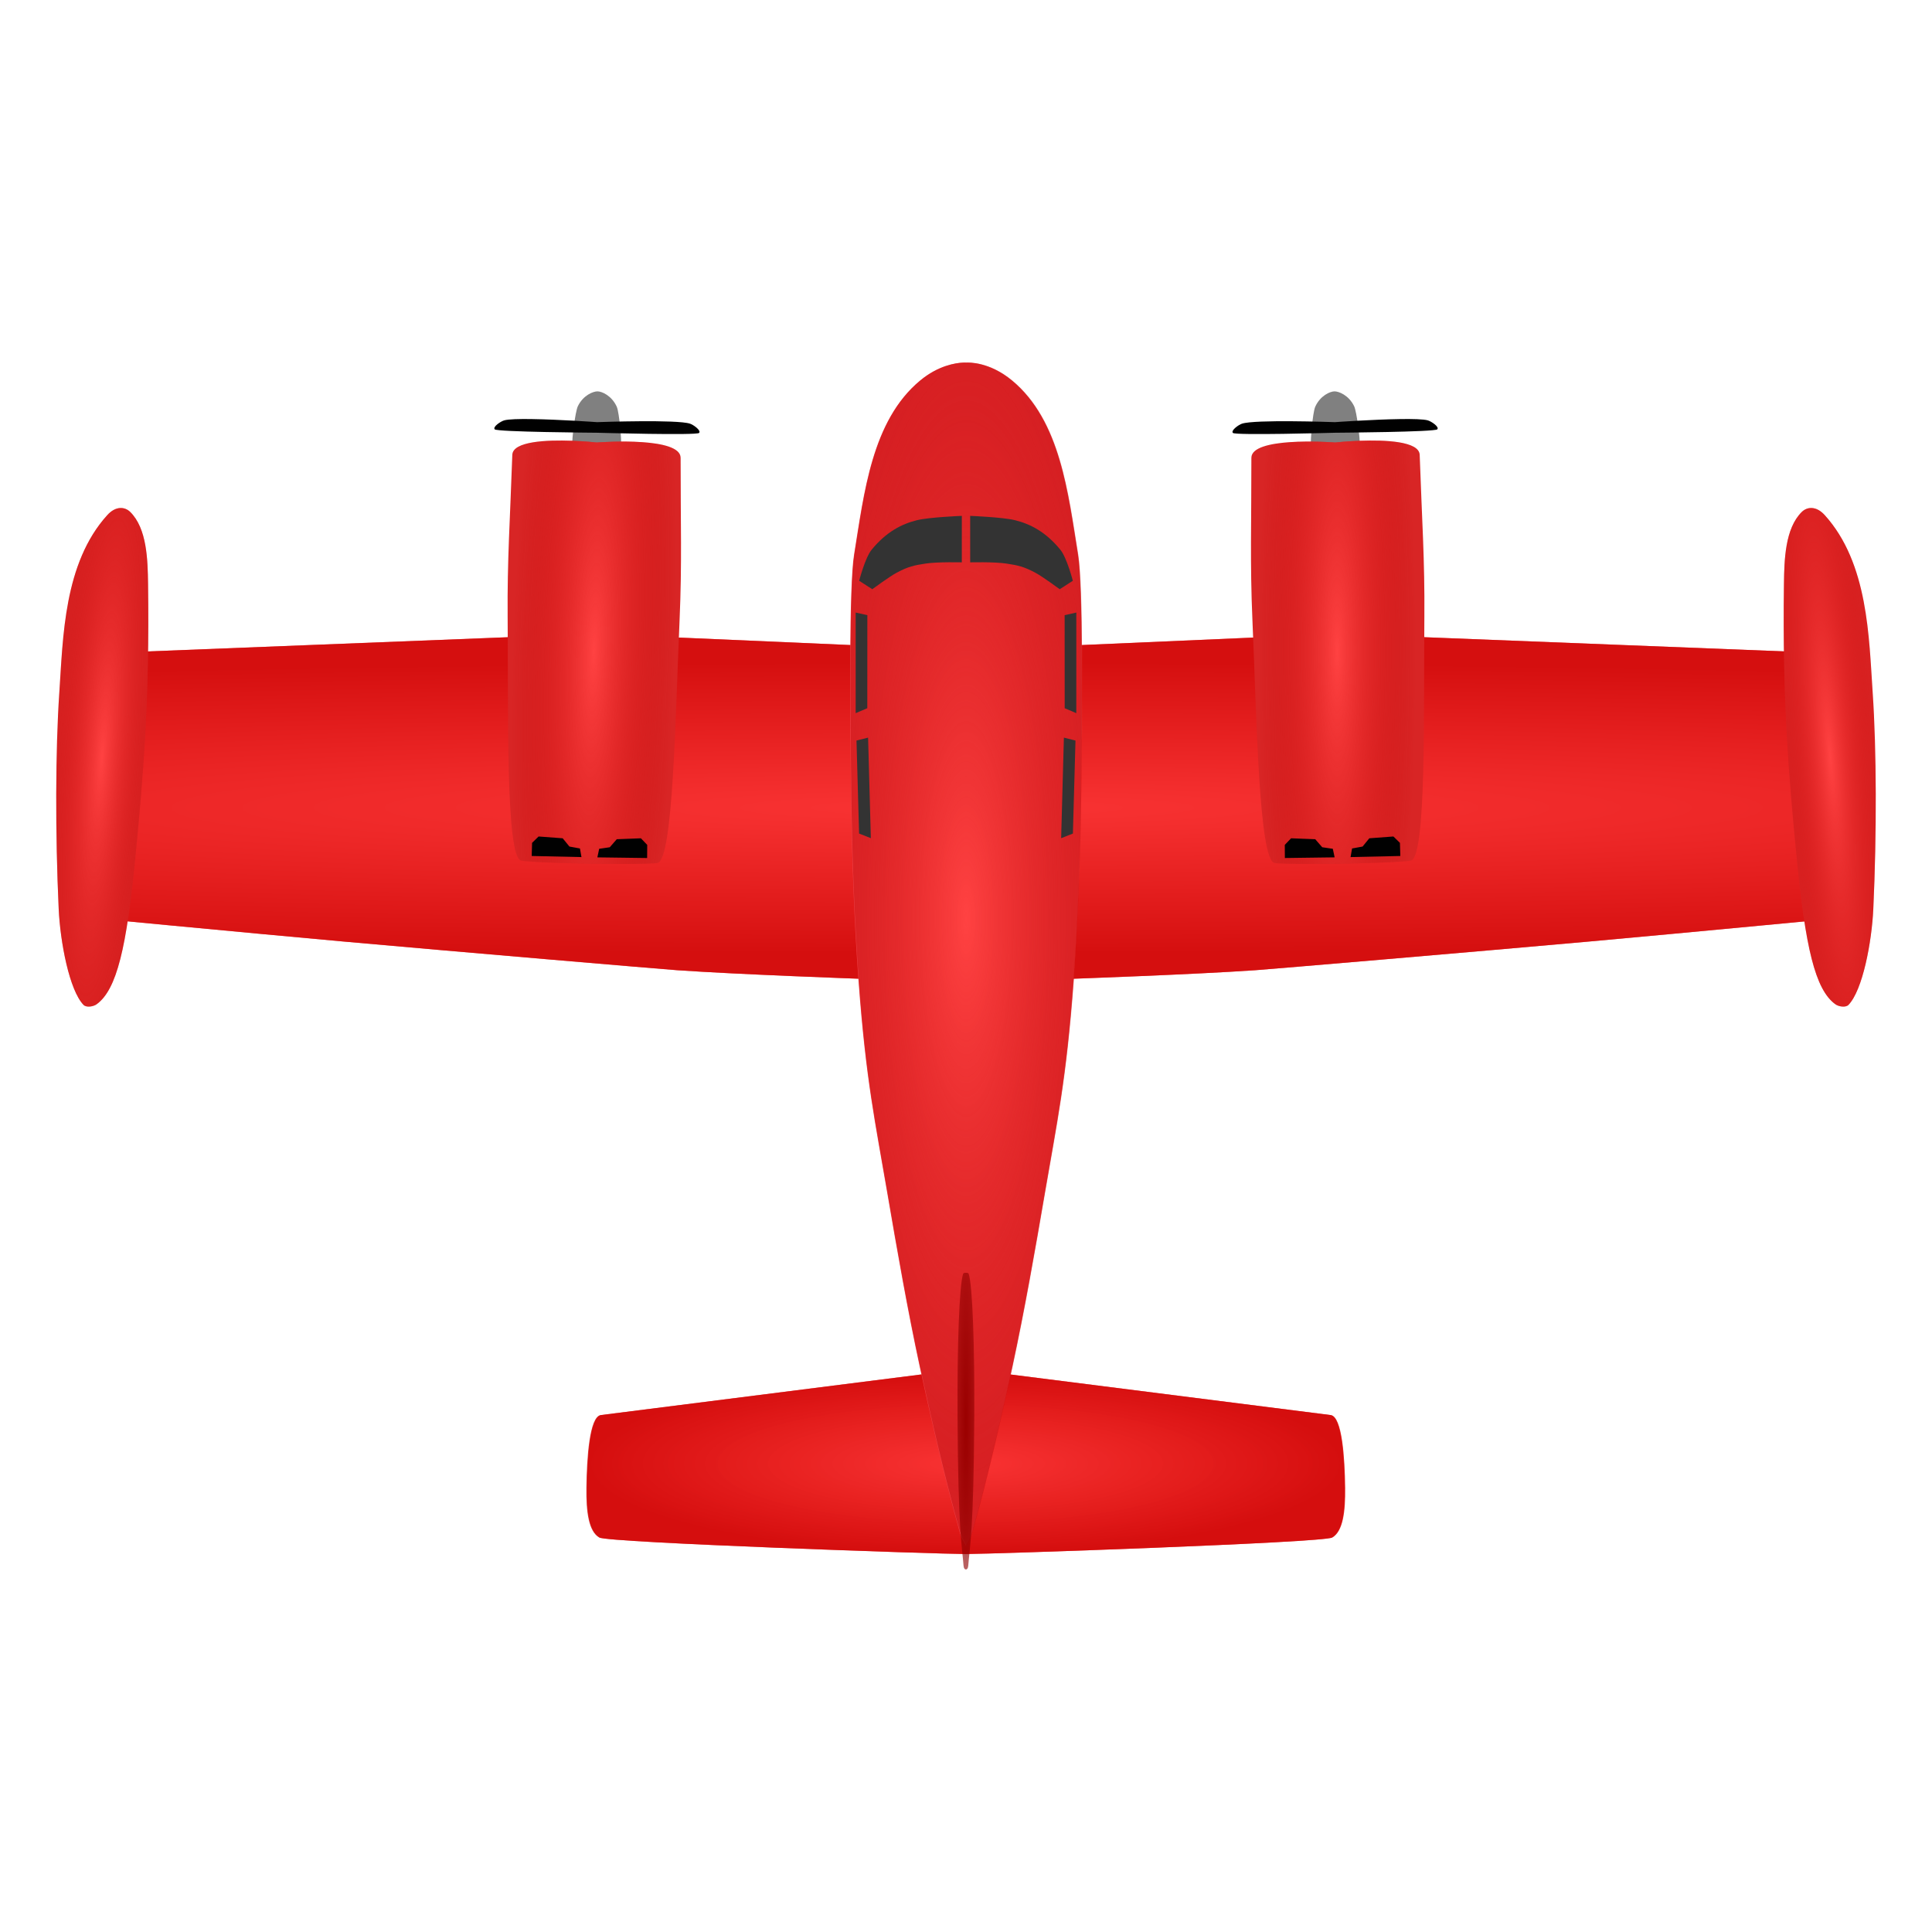 <?xml version="1.0" encoding="UTF-8" standalone="no"?>
<!-- Created with Inkscape (http://www.inkscape.org/) -->

<svg
   width="210mm"
   height="210mm"
   viewBox="0 0 210 210"
   version="1.1"
   id="svg1"
   xml:space="preserve"
   inkscape:version="1.3.2 (091e20e, 2023-11-25, custom)"
   sodipodi:docname="Smuggler_red.svg"
   xmlns:inkscape="http://www.inkscape.org/namespaces/inkscape"
   xmlns:sodipodi="http://sodipodi.sourceforge.net/DTD/sodipodi-0.dtd"
   xmlns:xlink="http://www.w3.org/1999/xlink"
   xmlns="http://www.w3.org/2000/svg"
   xmlns:svg="http://www.w3.org/2000/svg"><sodipodi:namedview
     id="namedview1"
     pagecolor="#ffffff"
     bordercolor="#000000"
     borderopacity="0.25"
     inkscape:showpageshadow="2"
     inkscape:pageopacity="0.0"
     inkscape:pagecheckerboard="0"
     inkscape:deskcolor="#d1d1d1"
     inkscape:document-units="mm"
     showguides="true"
     inkscape:zoom="0.5"
     inkscape:cx="137"
     inkscape:cy="317"
     inkscape:window-width="3440"
     inkscape:window-height="1417"
     inkscape:window-x="-8"
     inkscape:window-y="-8"
     inkscape:window-maximized="1"
     inkscape:current-layer="layer1"
     showgrid="false" /><defs
     id="defs1"><linearGradient
       id="linearGradient121"
       inkscape:collect="always"><stop
         style="stop-color:#9b0000;stop-opacity:1;"
         offset="0"
         id="stop121" /><stop
         style="stop-color:#8e0000;stop-opacity:0.613;"
         offset="1"
         id="stop122" /></linearGradient><linearGradient
       id="linearGradient107"
       inkscape:collect="always"><stop
         style="stop-color:#ff4242;stop-opacity:1;"
         offset="0"
         id="stop107" /><stop
         style="stop-color:#c20000;stop-opacity:0.537;"
         offset="1"
         id="stop108" /></linearGradient><linearGradient
       id="linearGradient104"
       inkscape:collect="always"><stop
         style="stop-color:#ff3333;stop-opacity:0.7;"
         offset="0"
         id="stop105" /><stop
         style="stop-color:#cc0000;stop-opacity:0.73;"
         offset="1"
         id="stop106" /></linearGradient><linearGradient
       id="linearGradient102"
       inkscape:collect="always"><stop
         style="stop-color:#ff4242;stop-opacity:1;"
         offset="0"
         id="stop103" /><stop
         style="stop-color:#c20000;stop-opacity:0;"
         offset="1"
         id="stop104" /></linearGradient><linearGradient
       id="linearGradient101"
       inkscape:collect="always"><stop
         style="stop-color:#ff4242;stop-opacity:1;"
         offset="0"
         id="stop101" /><stop
         style="stop-color:#c20000;stop-opacity:0;"
         offset="1"
         id="stop102" /></linearGradient><linearGradient
       id="linearGradient98"
       inkscape:collect="always"><stop
         style="stop-color:#ff4242;stop-opacity:1;"
         offset="0"
         id="stop98" /><stop
         style="stop-color:#c20000;stop-opacity:0;"
         offset="1"
         id="stop99" /></linearGradient><linearGradient
       id="linearGradient96"
       inkscape:collect="always"><stop
         style="stop-color:#ff4242;stop-opacity:1;"
         offset="0"
         id="stop96" /><stop
         style="stop-color:#c20000;stop-opacity:0;"
         offset="1"
         id="stop97" /></linearGradient><linearGradient
       id="linearGradient76"
       inkscape:collect="always"><stop
         style="stop-color:#ff3333;stop-opacity:0.7;"
         offset="0"
         id="stop77" /><stop
         style="stop-color:#cc0000;stop-opacity:0.7;"
         offset="1"
         id="stop78" /></linearGradient><inkscape:path-effect
       effect="bspline"
       id="path-effect729"
       is_visible="true"
       lpeversion="1"
       weight="33.333"
       steps="2"
       helper_size="0"
       apply_no_weight="true"
       apply_with_weight="true"
       only_selected="false"
       uniform="false" /><inkscape:path-effect
       effect="bspline"
       id="path-effect1385"
       is_visible="true"
       lpeversion="1"
       weight="33.333"
       steps="2"
       helper_size="0"
       apply_no_weight="true"
       apply_with_weight="true"
       only_selected="false"
       uniform="false" /><inkscape:path-effect
       effect="bspline"
       id="path-effect312"
       is_visible="true"
       lpeversion="1"
       weight="33.333"
       steps="2"
       helper_size="0"
       apply_no_weight="true"
       apply_with_weight="true"
       only_selected="false"
       uniform="false" /><inkscape:path-effect
       effect="bspline"
       id="path-effect50"
       is_visible="true"
       lpeversion="1"
       weight="33.333"
       steps="2"
       helper_size="0"
       apply_no_weight="true"
       apply_with_weight="true"
       only_selected="false"
       uniform="false" /><inkscape:path-effect
       effect="bspline"
       id="path-effect52"
       is_visible="true"
       lpeversion="1"
       weight="33.333"
       steps="2"
       helper_size="0"
       apply_no_weight="true"
       apply_with_weight="true"
       only_selected="false"
       uniform="false" /><inkscape:path-effect
       effect="bspline"
       id="path-effect54"
       is_visible="true"
       lpeversion="1"
       weight="33.333"
       steps="2"
       helper_size="0"
       apply_no_weight="true"
       apply_with_weight="true"
       only_selected="false"
       uniform="false" /><radialGradient
       inkscape:collect="always"
       xlink:href="#linearGradient76"
       id="radialGradient78"
       cx="105.092"
       cy="120.373"
       fx="105.092"
       fy="120.373"
       r="97.944"
       gradientTransform="matrix(2.815,0,0,0.162,-190.624,80.217)"
       gradientUnits="userSpaceOnUse" /><radialGradient
       inkscape:collect="always"
       xlink:href="#linearGradient96"
       id="radialGradient97"
       cx="64.69"
       cy="103.456"
       fx="64.69"
       fy="103.456"
       r="9.425"
       gradientTransform="matrix(0.936,0.028,-0.179,5.893,22.611,-528.719)"
       gradientUnits="userSpaceOnUse" /><radialGradient
       inkscape:collect="always"
       xlink:href="#linearGradient98"
       id="radialGradient99"
       cx="145.493"
       cy="103.456"
       fx="145.493"
       fy="103.456"
       r="9.426"
       gradientTransform="matrix(0.908,0,-2.9028569e-8,5.841,13.343,-521.517)"
       gradientUnits="userSpaceOnUse" /><radialGradient
       inkscape:collect="always"
       xlink:href="#linearGradient101"
       id="radialGradient102"
       cx="5.916"
       cy="107.466"
       fx="5.916"
       fy="107.466"
       r="5.004"
       gradientTransform="matrix(1.278,0.088,-0.648,9.359,73.246,-912.092)"
       gradientUnits="userSpaceOnUse" /><radialGradient
       inkscape:collect="always"
       xlink:href="#linearGradient102"
       id="radialGradient104"
       cx="204.268"
       cy="107.466"
       fx="204.268"
       fy="107.466"
       r="5.004"
       gradientTransform="matrix(1.162,-0.089,0.755,9.898,-119.467,-951.348)"
       gradientUnits="userSpaceOnUse" /><radialGradient
       inkscape:collect="always"
       xlink:href="#linearGradient104"
       id="radialGradient106"
       cx="105.092"
       cy="191.696"
       fx="105.092"
       fy="191.696"
       r="41.219"
       gradientTransform="matrix(1,0,0,0.237,-0.048,125.581)"
       gradientUnits="userSpaceOnUse" /><radialGradient
       inkscape:collect="always"
       xlink:href="#linearGradient107"
       id="radialGradient108"
       cx="105.091"
       cy="135.537"
       fx="105.091"
       fy="135.537"
       r="12.592"
       gradientTransform="matrix(1.227,0,0,5.106,-23.831,-580.236)"
       gradientUnits="userSpaceOnUse" /><radialGradient
       inkscape:collect="always"
       xlink:href="#linearGradient121"
       id="radialGradient122"
       cx="105.087"
       cy="187.062"
       fx="105.087"
       fy="187.062"
       r="0.916"
       gradientTransform="matrix(1,0,0,17.612,-0.007,-3128.046)"
       gradientUnits="userSpaceOnUse" /></defs><g
     inkscape:label="Слой 1"
     inkscape:groupmode="layer"
     id="layer1"><g
       id="g1"
       transform="translate(-0.092,-11.921)"><path
         id="path15"
         style="fill:#ec3432;fill-opacity:1;stroke-width:2.181;paint-order:markers fill stroke"
         d="m 55.838,81.162 -45.305,1.786 -1.246,14.708 -2.139,13.768 c 0,0 20.163,1.931 30.25,2.838 12.091,1.087 34.801,3.016 36.286,3.119 6.665,0.463 19.838,0.928 19.838,0.928 l -0.698,-11.651 -0.27,-15.423 0.002,-9.198 -18.521,-0.808 z m 98.508,0 -18.197,0.066 -18.521,0.808 9.9e-4,9.198 -0.269,15.423 -0.698,11.651 c 0,0 13.172,-0.465 19.838,-0.928 1.484,-0.103 24.195,-2.032 36.286,-3.119 10.087,-0.907 30.25,-2.838 30.25,-2.838 l -2.139,-13.768 -1.246,-14.708 z"
         inkscape:label="Пер. крылья " /><path
         id="path21"
         style="fill:#ec3432;fill-opacity:1;stroke-width:2.181;paint-order:markers fill stroke"
         d="m 100.563,161.28 c 0,0 -5.051,0.642 -35.12,4.451 -1.248,0.158 -1.525,4.721 -1.568,7.893 -0.035,2.628 0.243,4.755 1.398,5.421 0.974,0.563 36.91,1.792 39.819,1.792 2.909,0 38.845,-1.23 39.819,-1.792 1.155,-0.667 1.432,-2.793 1.398,-5.421 -0.042,-3.173 -0.32,-7.735 -1.568,-7.893 -30.069,-3.809 -35.121,-4.451 -35.121,-4.451 l -4.529,17.994 z"
         sodipodi:nodetypes="cssscsscccc"
         inkscape:label="Задние крылья " /><path
         id="path54"
         style="fill:url(#radialGradient78);fill-opacity:1;stroke-width:2.181;paint-order:markers fill stroke"
         d="m 55.918,81.162 -45.305,1.786 -1.246,14.708 -2.139,13.768 c 0,0 20.163,1.931 30.25,2.838 12.091,1.087 34.801,3.016 36.286,3.119 6.665,0.463 19.838,0.928 19.838,0.928 l -0.698,-11.651 -0.27,-15.423 0.001,-9.198 -18.521,-0.808 z m 98.508,0 -18.197,0.066 -18.521,0.808 9.9e-4,9.198 -0.269,15.423 -0.698,11.651 c 0,0 13.172,-0.465 19.838,-0.928 1.484,-0.103 24.195,-2.032 36.286,-3.119 10.087,-0.907 30.25,-2.838 30.25,-2.838 l -2.139,-13.768 -1.246,-14.708 z"
         inkscape:label="Градиент пер. крыльев" /><path
         id="path80"
         style="fill:#808080;fill-opacity:1;stroke-width:2.181;paint-order:markers fill stroke"
         d="m 62.907,56.063 c -0.305,0.619 -0.683,3.906 -0.591,3.931 l 2.544,0.088 -5.5e-5,0.003 0.09,-9e-6 0.09,0.003 5.5e-5,-0.003 2.545,0.001 c 0.093,-0.022 -0.169,-3.32 -0.452,-3.95 -0.543,-1.207 -1.607,-1.667 -2.083,-1.675 -0.477,-0.009 -1.557,0.413 -2.142,1.601 z"
         sodipodi:nodetypes="scccccccscs"
         inkscape:label="Лев. винт" /><path
         id="path81"
         style="fill:#010101;fill-opacity:1;stroke-width:2.917;paint-order:markers fill stroke"
         d="m 57.931,57.472 c -1.398,-0.022 -2.575,0.009 -3.038,0.142 -0.381,0.11 -1.263,0.696 -1.03,0.973 0.243,0.289 10.651,0.367 11.107,0.371 0.457,0.013 10.86,0.301 11.113,0.02 0.242,-0.269 -0.617,-0.885 -0.995,-1.008 -1.422,-0.464 -9.597,-0.181 -10.098,-0.163 -0.338,-0.024 -4.118,-0.289 -7.06,-0.334 z"
         inkscape:label="Лев. пропеллер" /><path
         id="path82"
         style="fill:#d82525;fill-opacity:1;stroke-width:2.181;paint-order:markers fill stroke"
         d="m 62.282,59.834 c -2.762,-0.103 -6.454,0.039 -6.505,1.529 -0.241,7.051 -0.558,11.389 -0.507,17.61 0.087,10.484 -0.222,26.062 1.457,26.487 0.743,0.188 6.589,0.331 7.418,0.345 0.829,0.014 6.676,0.077 7.426,-0.085 1.693,-0.366 1.932,-15.944 2.389,-26.419 0.271,-6.215 0.105,-10.562 0.113,-17.617 0.002,-2.261 -8.23,-1.729 -9.121,-1.666 -0.302,-0.032 -1.245,-0.132 -2.67,-0.185 z"
         sodipodi:nodetypes="cssscsssccc"
         inkscape:label="Лев. двигатель" /><path
         style="fill:#d82525;fill-opacity:1;stroke-width:2.181;paint-order:markers fill stroke"
         d="m 9.168,121.145 c 0.307,0.318 1.068,0.194 1.426,-0.066 2.213,-1.601 3.259,-6.224 4.213,-16 0.864,-8.854 1.553,-17.183 1.377,-29.704 -0.036,-2.571 -0.11,-6.021 -1.95,-7.817 -0.562,-0.548 -1.545,-0.68 -2.482,0.354 -4.741,5.235 -4.806,13.304 -5.214,19.29 -0.422,6.205 -0.447,15.327 -0.068,23.508 0.168,3.631 1.163,8.845 2.698,10.434 z"
         id="path84"
         sodipodi:nodetypes="sssssssss"
         inkscape:label="лч крыльев" /><path
         id="path88"
         style="fill:#808080;fill-opacity:1;stroke-width:2.181;paint-order:markers fill stroke"
         d="m 147.276,56.063 c 0.305,0.619 0.683,3.906 0.591,3.931 l -2.544,0.088 4e-5,0.003 -0.09,-9e-6 -0.09,0.003 -6e-5,-0.003 -2.545,0.001 c -0.093,-0.022 0.169,-3.32 0.452,-3.95 0.543,-1.207 1.607,-1.667 2.083,-1.675 0.477,-0.009 1.557,0.413 2.142,1.601 z"
         sodipodi:nodetypes="scccccccscs"
         inkscape:label="Лев. винт" /><path
         id="path68"
         style="fill:#d82525;fill-opacity:1;stroke-width:2.181;paint-order:markers fill stroke"
         d="m 147.902,59.834 c 2.762,-0.103 6.454,0.039 6.505,1.529 0.241,7.051 0.558,11.389 0.507,17.61 -0.087,10.484 0.222,26.062 -1.457,26.487 -0.743,0.188 -6.589,0.331 -7.418,0.345 -0.829,0.014 -6.676,0.077 -7.426,-0.085 -1.693,-0.366 -1.932,-15.944 -2.389,-26.419 -0.271,-6.215 -0.105,-10.562 -0.113,-17.617 -0.002,-2.261 8.23,-1.729 9.121,-1.666 0.302,-0.032 1.245,-0.132 2.67,-0.185 z"
         sodipodi:nodetypes="cssscsscccc"
         inkscape:label="Прав. двигатель" /><path
         id="path89"
         style="fill:#010101;fill-opacity:1;stroke-width:2.917;paint-order:markers fill stroke"
         d="m 152.253,57.472 c 1.398,-0.022 2.575,0.009 3.038,0.142 0.381,0.11 1.263,0.696 1.03,0.973 -0.243,0.289 -10.651,0.367 -11.107,0.371 -0.457,0.013 -10.86,0.301 -11.113,0.02 -0.242,-0.269 0.617,-0.885 0.995,-1.008 1.422,-0.464 9.597,-0.181 10.098,-0.163 0.338,-0.024 4.118,-0.289 7.06,-0.334 z"
         inkscape:label="Прав. пропеллер" /><path
         id="path98"
         style="fill:url(#radialGradient99);fill-opacity:1;stroke-width:2.181;paint-order:markers fill stroke"
         d="m 147.901,59.834 c 2.762,-0.103 6.454,0.039 6.505,1.529 0.241,7.051 0.558,11.389 0.507,17.61 -0.087,10.484 0.222,26.062 -1.457,26.487 -0.743,0.188 -6.589,0.331 -7.418,0.345 -0.829,0.014 -6.676,0.077 -7.426,-0.085 -1.693,-0.366 -1.932,-15.944 -2.389,-26.419 -0.271,-6.215 -0.105,-10.562 -0.113,-17.617 -0.002,-2.261 8.23,-1.729 9.121,-1.666 0.302,-0.032 1.245,-0.132 2.67,-0.185 z"
         sodipodi:nodetypes="cssscsscccc"
         inkscape:label="Градиент прав. двигателя" /><path
         style="fill:#da2525;fill-opacity:1;stroke-width:2.181;paint-order:markers fill stroke"
         d="m 201.015,121.145 c -0.307,0.318 -1.068,0.194 -1.426,-0.066 -2.213,-1.601 -3.259,-6.224 -4.213,-16 -0.864,-8.854 -1.553,-17.183 -1.377,-29.704 0.036,-2.571 0.11,-6.021 1.95,-7.817 0.562,-0.548 1.545,-0.68 2.482,0.354 4.741,5.235 4.806,13.304 5.214,19.29 0.422,6.205 0.447,15.327 0.068,23.508 -0.168,3.631 -1.163,8.845 -2.698,10.434 z"
         id="path92"
         sodipodi:nodetypes="sssssssss"
         inkscape:label="Пч крыльев" /><path
         id="path96"
         style="fill:url(#radialGradient97);fill-opacity:1;stroke-width:2.181;paint-order:markers fill stroke"
         d="m 62.28,59.834 c -2.762,-0.103 -6.454,0.039 -6.505,1.529 -0.241,7.051 -0.558,11.389 -0.507,17.61 0.087,10.484 -0.222,26.062 1.457,26.487 0.743,0.188 6.589,0.331 7.418,0.345 0.829,0.014 6.676,0.077 7.426,-0.085 1.693,-0.366 1.932,-15.944 2.389,-26.419 0.271,-6.215 0.105,-10.562 0.113,-17.617 0.002,-2.261 -8.23,-1.729 -9.121,-1.666 -0.302,-0.032 -1.245,-0.132 -2.67,-0.185 z"
         sodipodi:nodetypes="cssscsssccc"
         inkscape:label="Градиент лев. двигателя" /><path
         id="path97"
         style="fill:#010101;fill-opacity:1;stroke-width:2.181;paint-order:markers fill stroke"
         d="m 58.635,102.844 -0.709,0.693 -0.041,1.426 5.409,0.12 -0.164,-0.937 -1.144,-0.209 -0.731,-0.898 z m 11.122,0.196 -2.625,0.101 -0.761,0.872 -1.151,0.169 -0.197,0.931 5.409,0.071 0.009,-1.426 z"
         inkscape:label="Промышленные отверстия 1" /><path
         id="path99"
         style="fill:#010101;fill-opacity:1;stroke-width:2.181;paint-order:markers fill stroke"
         d="m 151.549,102.844 0.709,0.693 0.042,1.426 -5.408,0.12 0.164,-0.937 1.144,-0.209 0.73,-0.898 z m -11.122,0.196 2.625,0.101 0.761,0.872 1.151,0.168 0.197,0.931 -5.409,0.071 -0.009,-1.426 z"
         inkscape:label="Промышленные отверстия 2" /><path
         style="fill:url(#radialGradient102);fill-opacity:1;stroke-width:2.181;paint-order:markers fill stroke"
         d="m 9.17,121.145 c 0.307,0.318 1.068,0.194 1.426,-0.066 2.213,-1.601 3.259,-6.224 4.213,-16 0.864,-8.854 1.553,-17.183 1.377,-29.704 -0.036,-2.571 -0.11,-6.021 -1.95,-7.817 -0.562,-0.548 -1.545,-0.68 -2.482,0.354 -4.741,5.235 -4.806,13.304 -5.214,19.29 -0.422,6.205 -0.447,15.327 -0.068,23.508 0.168,3.631 1.163,8.845 2.698,10.434 z"
         id="path101"
         sodipodi:nodetypes="sssssssss"
         inkscape:label="Градиент лч крыльев " /><path
         style="fill:url(#radialGradient104);fill-opacity:1;stroke-width:2.181;paint-order:markers fill stroke"
         d="m 201.015,121.145 c -0.307,0.318 -1.068,0.194 -1.426,-0.066 -2.213,-1.601 -3.259,-6.224 -4.213,-16 -0.864,-8.854 -1.553,-17.183 -1.377,-29.704 0.036,-2.571 0.11,-6.021 1.95,-7.817 0.562,-0.548 1.545,-0.68 2.482,0.354 4.741,5.235 4.806,13.304 5.214,19.29 0.422,6.205 0.447,15.327 0.068,23.508 -0.168,3.631 -1.163,8.845 -2.698,10.434 z"
         id="path102"
         sodipodi:nodetypes="sssssssss"
         inkscape:label="Градиент пч крыльев" /><path
         id="path104"
         style="fill:url(#radialGradient106);fill-opacity:1;stroke-width:2.181;paint-order:markers fill stroke"
         d="m 100.515,161.28 c 0,0 -5.051,0.642 -35.12,4.451 -1.248,0.158 -1.525,4.721 -1.568,7.893 -0.035,2.628 0.243,4.755 1.398,5.421 0.974,0.563 36.91,1.792 39.819,1.792 2.909,0 38.845,-1.23 39.819,-1.792 1.155,-0.667 1.432,-2.793 1.398,-5.421 -0.042,-3.173 -0.32,-7.735 -1.568,-7.893 -30.069,-3.809 -35.121,-4.451 -35.121,-4.451 l -4.529,17.994 z"
         sodipodi:nodetypes="cssscsscccc"
         inkscape:label="Градиент задних крыльев" /><path
         id="path106"
         style="fill:#ee444b;fill-opacity:1;stroke-width:2.181;paint-order:markers fill stroke"
         d="m 104.765,51.337 c -0.819,0.038 -2.702,0.318 -4.666,1.947 -5.271,4.371 -6.096,12.276 -7.179,18.94 -0.548,3.373 -0.444,17.102 -0.329,25.654 0.093,6.912 0.314,13.827 0.822,20.72 0.791,10.738 1.821,15.388 3.124,23.023 1.062,6.218 2.201,12.717 3.53,18.883 0.9,4.177 2.638,11.893 4.325,17.885 0.218,0.773 0.592,1.338 0.672,1.456 v 0.089 c 0,0 0.024,-0.041 0.027,-0.044 0.002,0.003 0.027,0.044 0.027,0.044 v -0.089 c 0.08,-0.118 0.454,-0.682 0.672,-1.456 1.687,-5.992 3.425,-13.708 4.325,-17.885 1.329,-6.166 2.468,-12.665 3.53,-18.883 1.303,-7.634 2.333,-12.284 3.124,-23.023 0.508,-6.894 0.729,-13.809 0.822,-20.72 0.115,-8.551 0.219,-22.281 -0.329,-25.654 -1.083,-6.664 -1.907,-14.569 -7.178,-18.94 -2.465,-2.044 -4.727,-1.962 -4.993,-1.946 -0.054,-0.003 -0.118,-0.011 -0.327,-9.96e-4 z"
         inkscape:label="Основание" /><path
         id="path107"
         style="fill:url(#radialGradient108);fill-opacity:1;stroke-width:2.181;paint-order:markers fill stroke"
         d="m 104.799,51.329 c -0.819,0.038 -2.702,0.318 -4.666,1.947 -5.271,4.371 -6.096,12.276 -7.179,18.94 -0.548,3.373 -0.444,17.102 -0.329,25.654 0.093,6.912 0.314,13.827 0.822,20.72 0.791,10.738 1.821,15.388 3.124,23.023 1.062,6.218 2.201,12.717 3.53,18.883 0.9,4.177 2.638,11.893 4.325,17.885 0.218,0.773 0.592,1.338 0.672,1.456 v 0.089 c 0,0 0.024,-0.041 0.027,-0.044 0.002,0.003 0.027,0.044 0.027,0.044 v -0.089 c 0.08,-0.118 0.454,-0.682 0.672,-1.456 1.687,-5.992 3.425,-13.708 4.325,-17.885 1.329,-6.166 2.468,-12.665 3.53,-18.883 1.303,-7.634 2.333,-12.284 3.124,-23.023 0.508,-6.894 0.729,-13.809 0.822,-20.72 0.115,-8.551 0.219,-22.281 -0.329,-25.654 -1.083,-6.664 -1.907,-14.569 -7.178,-18.94 -2.465,-2.044 -4.727,-1.962 -4.993,-1.946 -0.054,-0.003 -0.118,-0.011 -0.327,-9.96e-4 z"
         inkscape:label="Градиент основания " /><path
         id="path108"
         style="fill:#333333;fill-opacity:1;stroke-width:2.181;paint-order:markers fill stroke"
         d="m 104.638,67.994 c 0,0 -3.535,0.14 -4.87,0.469 -1.68,0.414 -3.34,1.269 -4.931,3.208 -0.711,0.866 -1.358,3.378 -1.358,3.378 l 1.426,0.917 c 0,0 1.87,-1.377 2.635,-1.786 1.266,-0.676 1.91,-0.815 3.17,-1.004 1.324,-0.198 3.926,-0.131 3.926,-0.131 z m 0.907,0 0.002,5.051 c 0,0 2.603,-0.067 3.926,0.131 1.26,0.189 1.904,0.328 3.17,1.004 0.766,0.409 2.636,1.786 2.636,1.786 l 1.425,-0.917 c 0,0 -0.646,-2.512 -1.358,-3.378 -1.592,-1.939 -3.251,-2.794 -4.931,-3.208 -1.335,-0.329 -4.87,-0.469 -4.87,-0.469 z m -12.445,10.509 10e-4,10.935 1.262,-0.537 0.006,-10.114 z m 23.983,0 -1.269,0.284 0.006,10.114 1.262,0.537 z m -22.633,13.594 -1.261,0.319 0.282,10.109 1.277,0.502 z m 21.283,0 -0.298,10.931 1.277,-0.502 0.282,-10.109 z"
         inkscape:label="Стекла" /><path
         id="path121"
         style="fill:url(#radialGradient122);fill-opacity:1;stroke-width:2.181;paint-order:markers fill stroke"
         d="m 104.785,150.367 c -0.427,1.227 -0.659,7.936 -0.615,15.595 0.072,12.602 0.476,13.838 0.656,16.157 0.023,0.293 0.144,0.398 0.255,0.397 0.11,-3.6e-4 0.232,-0.105 0.255,-0.397 0.179,-2.32 0.584,-3.555 0.656,-16.157 0.044,-7.66 -0.188,-14.368 -0.615,-15.595 -0.025,-0.073 -0.134,-0.1 -0.295,-0.1 -0.161,2e-5 -0.27,0.028 -0.295,0.1 z"
         sodipodi:nodetypes="csscssscc"
         inkscape:label="Градиент зв крыла" /></g></g></svg>
